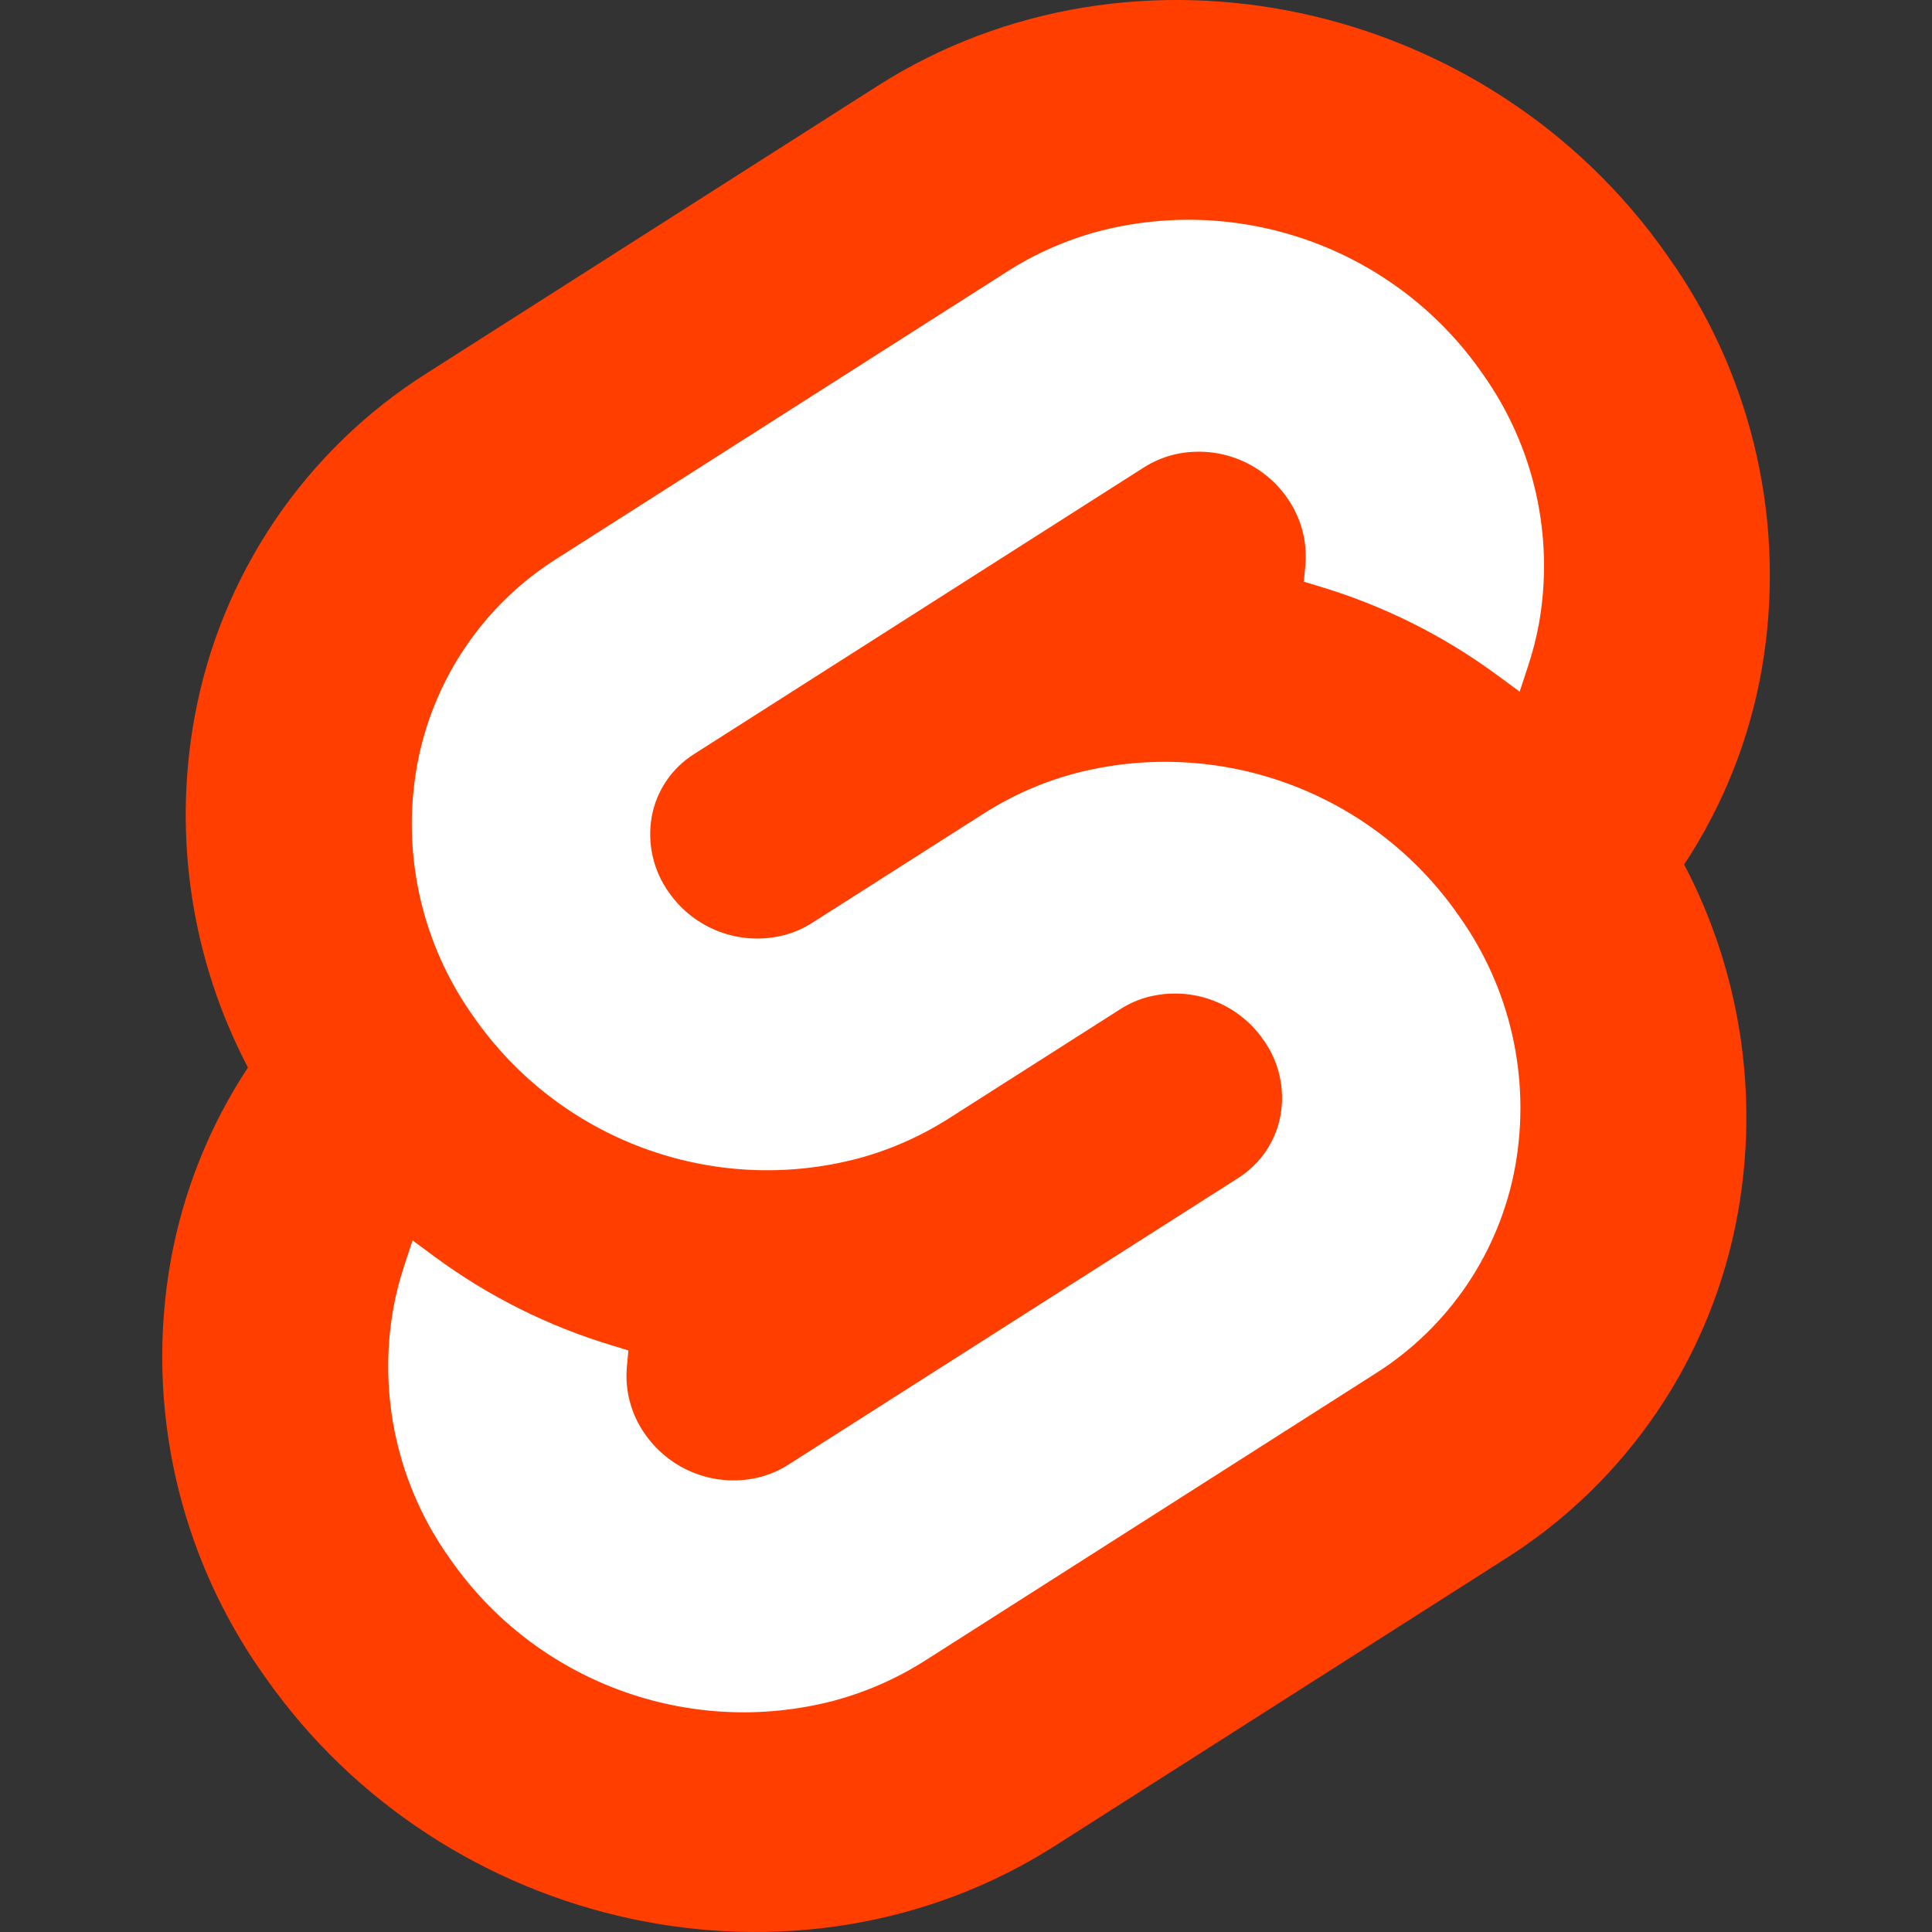 <svg width="24" height="24" viewBox="0 0 24 24" fill="none" xmlns="http://www.w3.org/2000/svg">
<rect x="0" y="0" width="24" height="24" fill="#333333" stroke="none"/>
<path d="M20.713 3.175C18.484 -0.014 14.083 -0.96 10.9 1.068L5.311 4.63C3.785 5.591 2.733 7.15 2.414 8.925C2.148 10.404 2.382 11.93 3.08 13.261C2.602 13.986 2.276 14.801 2.121 15.657C1.799 17.466 2.22 19.329 3.288 20.825C5.517 24.015 9.919 24.959 13.101 22.932L18.69 19.37C20.217 18.409 21.268 16.85 21.587 15.075C21.853 13.596 21.619 12.07 20.921 10.739C21.4 10.014 21.726 9.198 21.88 8.343C22.202 6.534 21.781 4.671 20.713 3.175" fill="#FF3E00"/>
<path d="M10.355 21.128C8.552 21.596 6.649 20.891 5.588 19.361C4.945 18.462 4.692 17.341 4.886 16.253C4.918 16.076 4.963 15.901 5.019 15.73L5.125 15.409L5.411 15.62C6.073 16.106 6.812 16.475 7.598 16.712L7.806 16.776L7.787 16.983C7.761 17.278 7.841 17.572 8.012 17.814C8.332 18.275 8.905 18.488 9.447 18.347C9.569 18.314 9.685 18.264 9.791 18.196L15.382 14.633C15.658 14.459 15.849 14.176 15.907 13.855C15.965 13.527 15.889 13.189 15.695 12.918C15.376 12.457 14.803 12.244 14.26 12.385C14.138 12.417 14.023 12.468 13.917 12.536L11.783 13.896C11.432 14.119 11.05 14.287 10.648 14.394C8.846 14.863 6.943 14.157 5.881 12.627C5.239 11.728 4.986 10.607 5.179 9.519C5.371 8.451 6.003 7.513 6.922 6.936L12.512 3.373C12.863 3.149 13.246 2.981 13.648 2.873C15.45 2.405 17.353 3.11 18.415 4.64C19.057 5.54 19.311 6.66 19.117 7.749C19.084 7.926 19.04 8.1 18.983 8.271L18.878 8.592L18.592 8.382C17.93 7.895 17.191 7.526 16.405 7.289L16.197 7.226L16.216 7.018C16.241 6.723 16.161 6.429 15.991 6.187C15.671 5.726 15.098 5.513 14.556 5.654C14.434 5.687 14.318 5.738 14.212 5.805L8.621 9.368C8.345 9.542 8.154 9.825 8.096 10.146C8.038 10.474 8.114 10.812 8.307 11.083C8.627 11.544 9.2 11.757 9.743 11.616C9.865 11.584 9.98 11.533 10.087 11.465L12.22 10.106C12.57 9.883 12.953 9.714 13.355 9.607C15.157 9.138 17.06 9.844 18.121 11.374C18.764 12.273 19.017 13.394 18.824 14.482C18.632 15.55 17.999 16.488 17.081 17.066L11.491 20.629C11.14 20.852 10.756 21.021 10.354 21.128" fill="white"/>
</svg>
